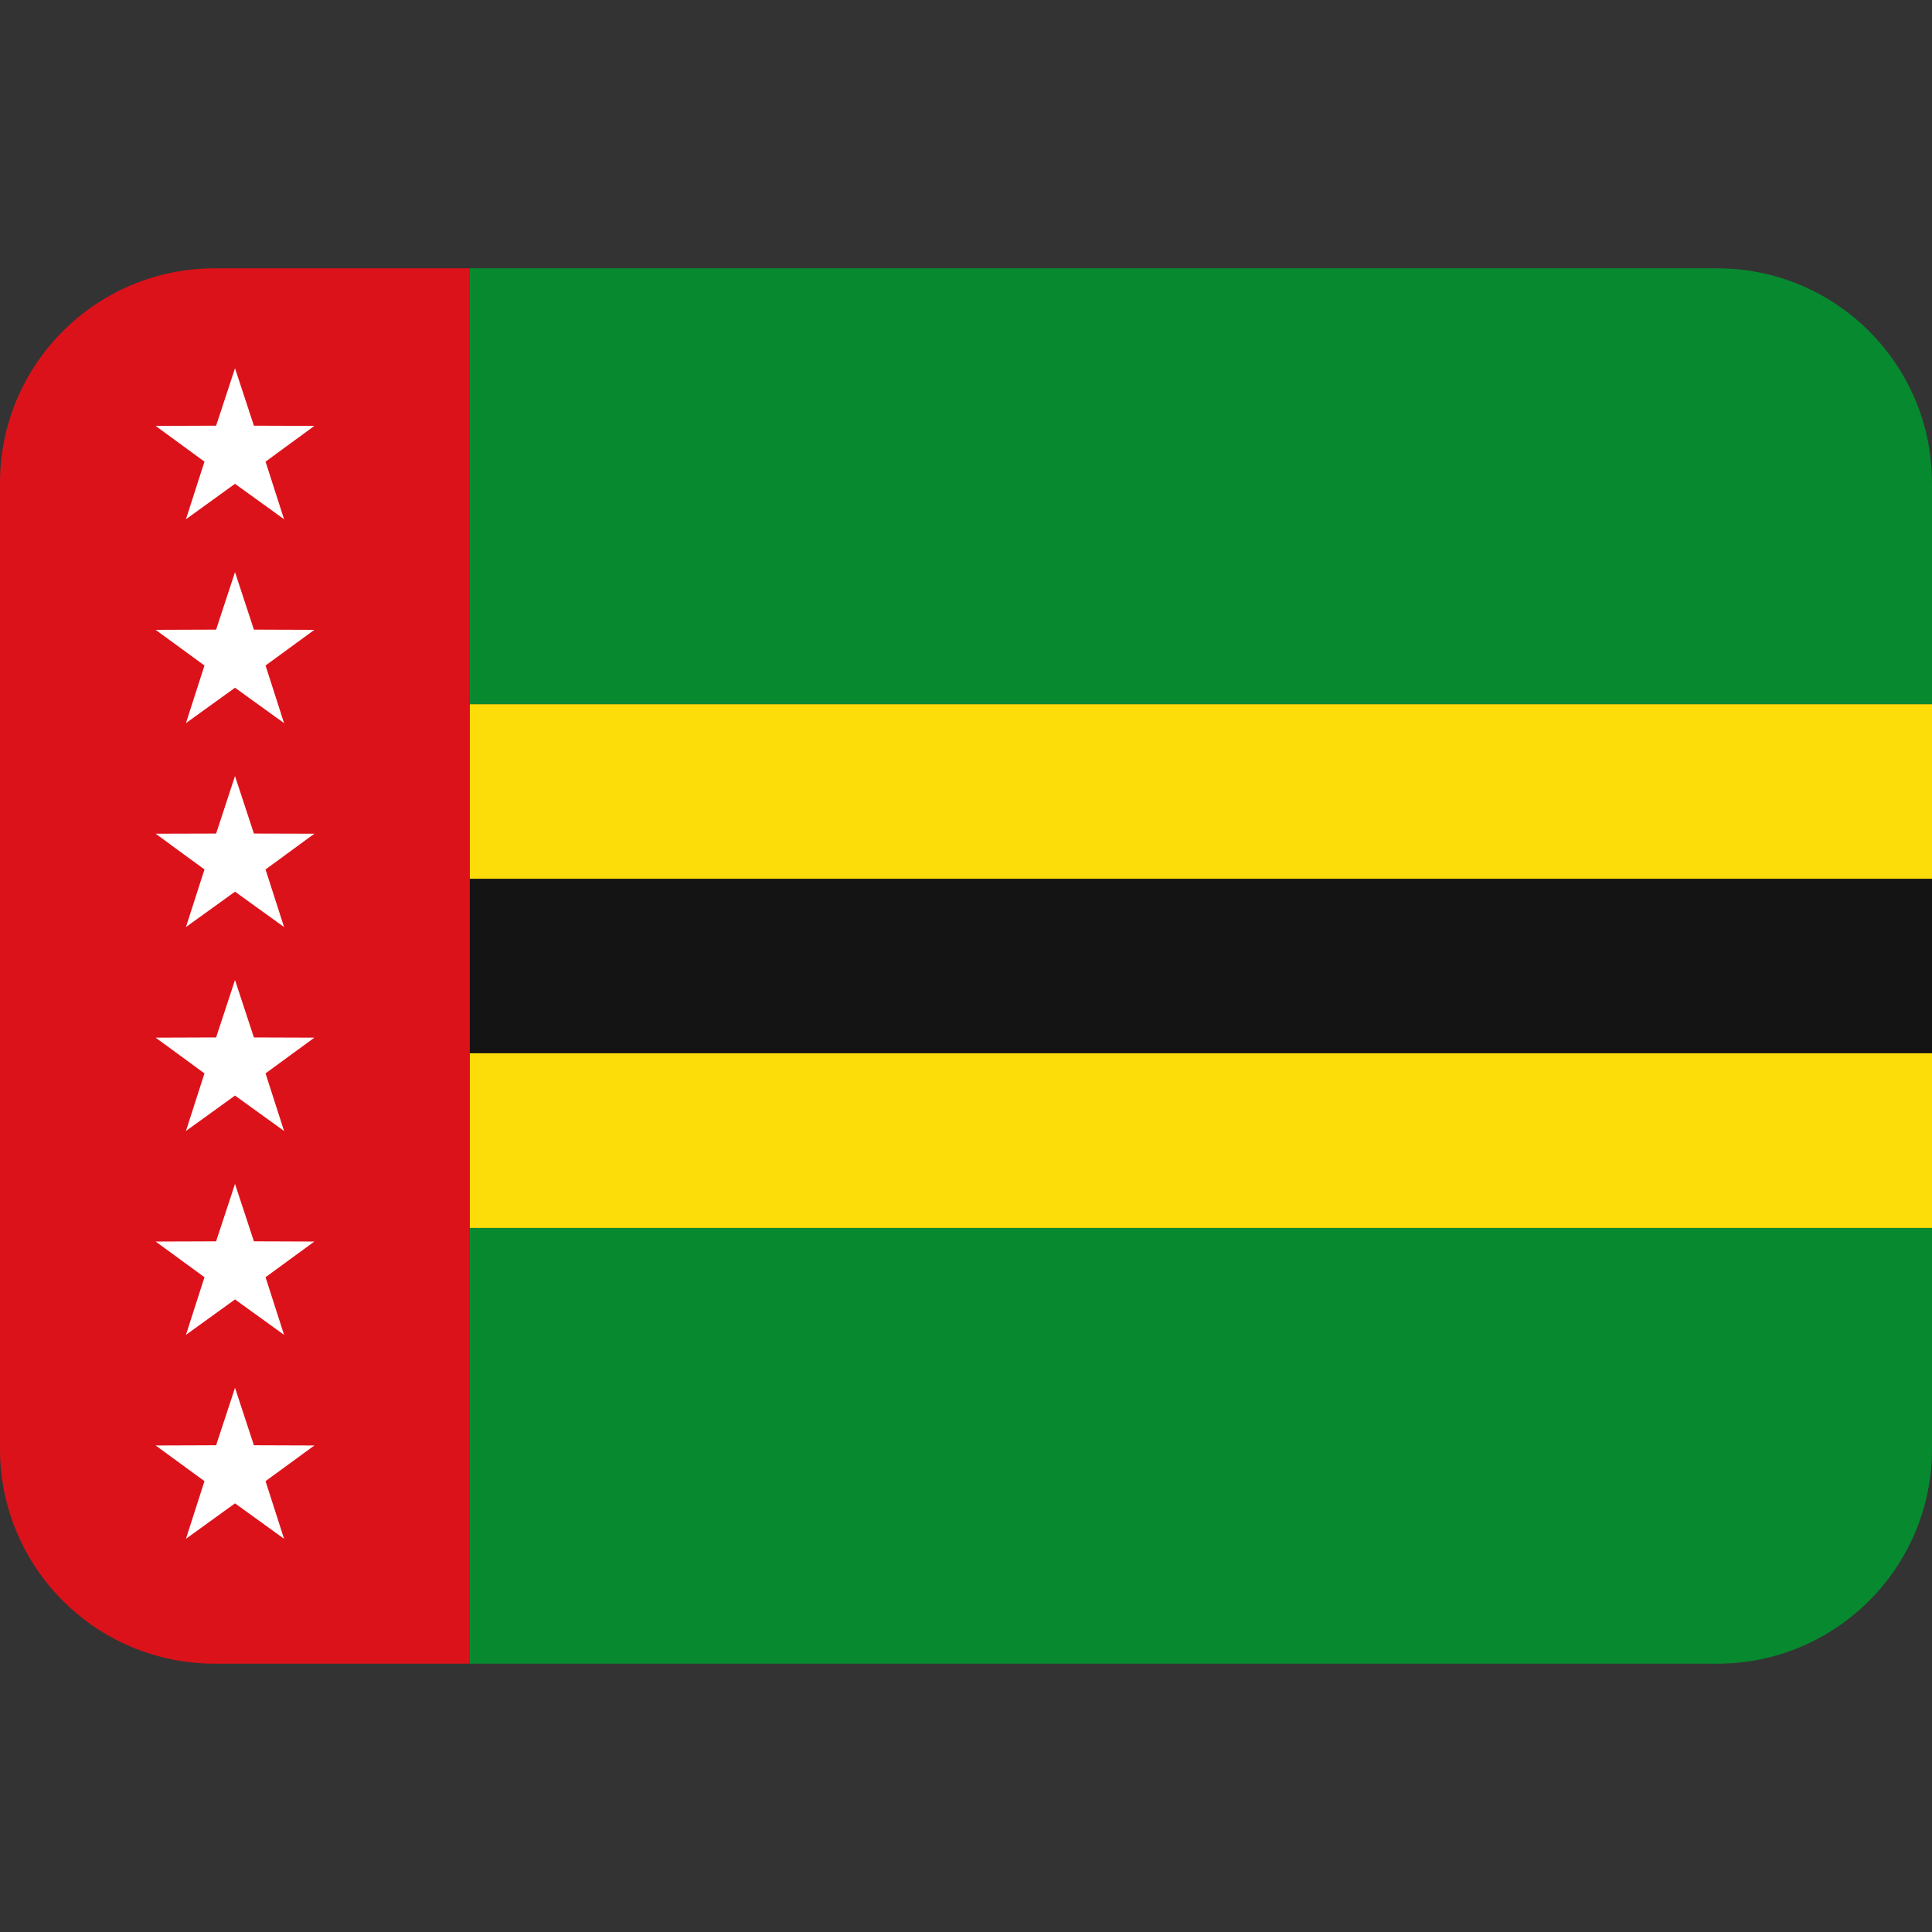 <svg xmlns:dc="http://purl.org/dc/elements/1.1/" xmlns:cc="http://creativecommons.org/ns#" xmlns:rdf="http://www.w3.org/1999/02/22-rdf-syntax-ns#" xmlns:svg="http://www.w3.org/2000/svg" xmlns="http://www.w3.org/2000/svg" viewBox="0 0 45 45" style="enable-background:new 0 0 45 45;" xml:space="preserve" version="1.1" id="svg2"><rect x="0" y="0" width="45" height="45" fill="#333333" stroke="none"/><defs id="defs6"><clipPath id="clipPath16" clipPathUnits="userSpaceOnUse"><path id="path18" d="M 0,36 36,36 36,0 0,0 0,36 Z"/></clipPath></defs><g transform="matrix(1.25,0,0,-1.25,0,45)" id="g10"><g id="g12"><g clip-path="url(#clipPath16)" id="g14"><g id="g20"><path id="path22" style="fill:#078930;fill-opacity:1;fill-rule:nonzero;stroke:none" d="M 8.752,5 H 32 c 2.209,0 4,1.791 4,4 v 4.12 H 8.752 Z"/></g><g id="g24"><path id="path26" style="fill:#141414;fill-opacity:1;fill-rule:nonzero;stroke:none" d="M 36,16.374 H 8.752 v 3.252 H 36 Z"/></g><g id="g28"><path id="path30" style="fill:#fcdd09;fill-opacity:1;fill-rule:nonzero;stroke:none" d="M 36,19.626 H 8.752 v 3.253 H 36 Z"/></g><g id="g32"><path id="path34" style="fill:#fcdd09;fill-opacity:1;fill-rule:nonzero;stroke:none" d="M 36,13.12 H 8.752 v 3.254 H 36 Z"/></g><g id="g36"><path id="path38" style="fill:#078930;fill-opacity:1;fill-rule:nonzero;stroke:none" d="M 32,31 H 8.752 V 22.88 H 36 V 27 c 0,2.209 -1.791,4 -4,4"/></g><g id="g40"><path id="path42" style="fill:#dc121a;fill-opacity:1;fill-rule:nonzero;stroke:none" d="M 8.752,31 H 4 C 1.791,31 0,29.209 0,27 V 9 C 0,6.791 1.791,5 4,5 h 4.752 z"/></g><g id="g44"><path id="path50" style="fill:#ffffff;fill-opacity:1;fill-rule:nonzero;stroke:none" d="m 4.379,10.14 -0.352,-1.07 -1.127,-0.004 0.91,-0.665 -0.345,-1.074 0.914,0.66 0.914,-0.66 -0.345,1.074 0.91,0.665 -1.127,0.004 z"/><path id="path51" style="fill:#ffffff;fill-opacity:1;fill-rule:nonzero;stroke:none" d="m 4.379,13.94 -0.352,-1.07 -1.127,-0.004 0.91,-0.665 -0.345,-1.074 0.914,0.66 0.914,-0.66 -0.345,1.074 0.91,0.665 -1.127,0.004 z"/><path id="path52" style="fill:#ffffff;fill-opacity:1;fill-rule:nonzero;stroke:none" d="m 4.379,17.739 -0.352,-1.07 -1.127,-0.004 0.91,-0.666 -0.345,-1.073 0.914,0.66 0.914,-0.66 -0.345,1.073 0.91,0.666 -1.127,0.004 z"/><path id="path53" style="fill:#ffffff;fill-opacity:1;fill-rule:nonzero;stroke:none" d="m 4.379,21.539 -0.352,-1.071 -1.127,-0.003 0.91,-0.666 -0.345,-1.073 0.914,0.659 0.914,-0.659 -0.345,1.073 0.91,0.666 -1.127,0.003 z"/><path id="path54" style="fill:#ffffff;fill-opacity:1;fill-rule:nonzero;stroke:none" d="m 4.379,25.339 -0.352,-1.071 -1.127,-0.004 0.91,-0.665 -0.345,-1.073 0.914,0.659 0.914,-0.659 -0.345,1.073 0.91,0.665 -1.127,0.004 z"/><path id="path55" style="fill:#ffffff;fill-opacity:1;fill-rule:nonzero;stroke:none" d="m 4.379,29.138 -0.352,-1.07 -1.127,-0.004 0.91,-0.666 -0.345,-1.073 0.914,0.66 0.914,-0.66 -0.345,1.073 0.91,0.666 -1.127,0.004 z"/></g></g></g></g></svg>
